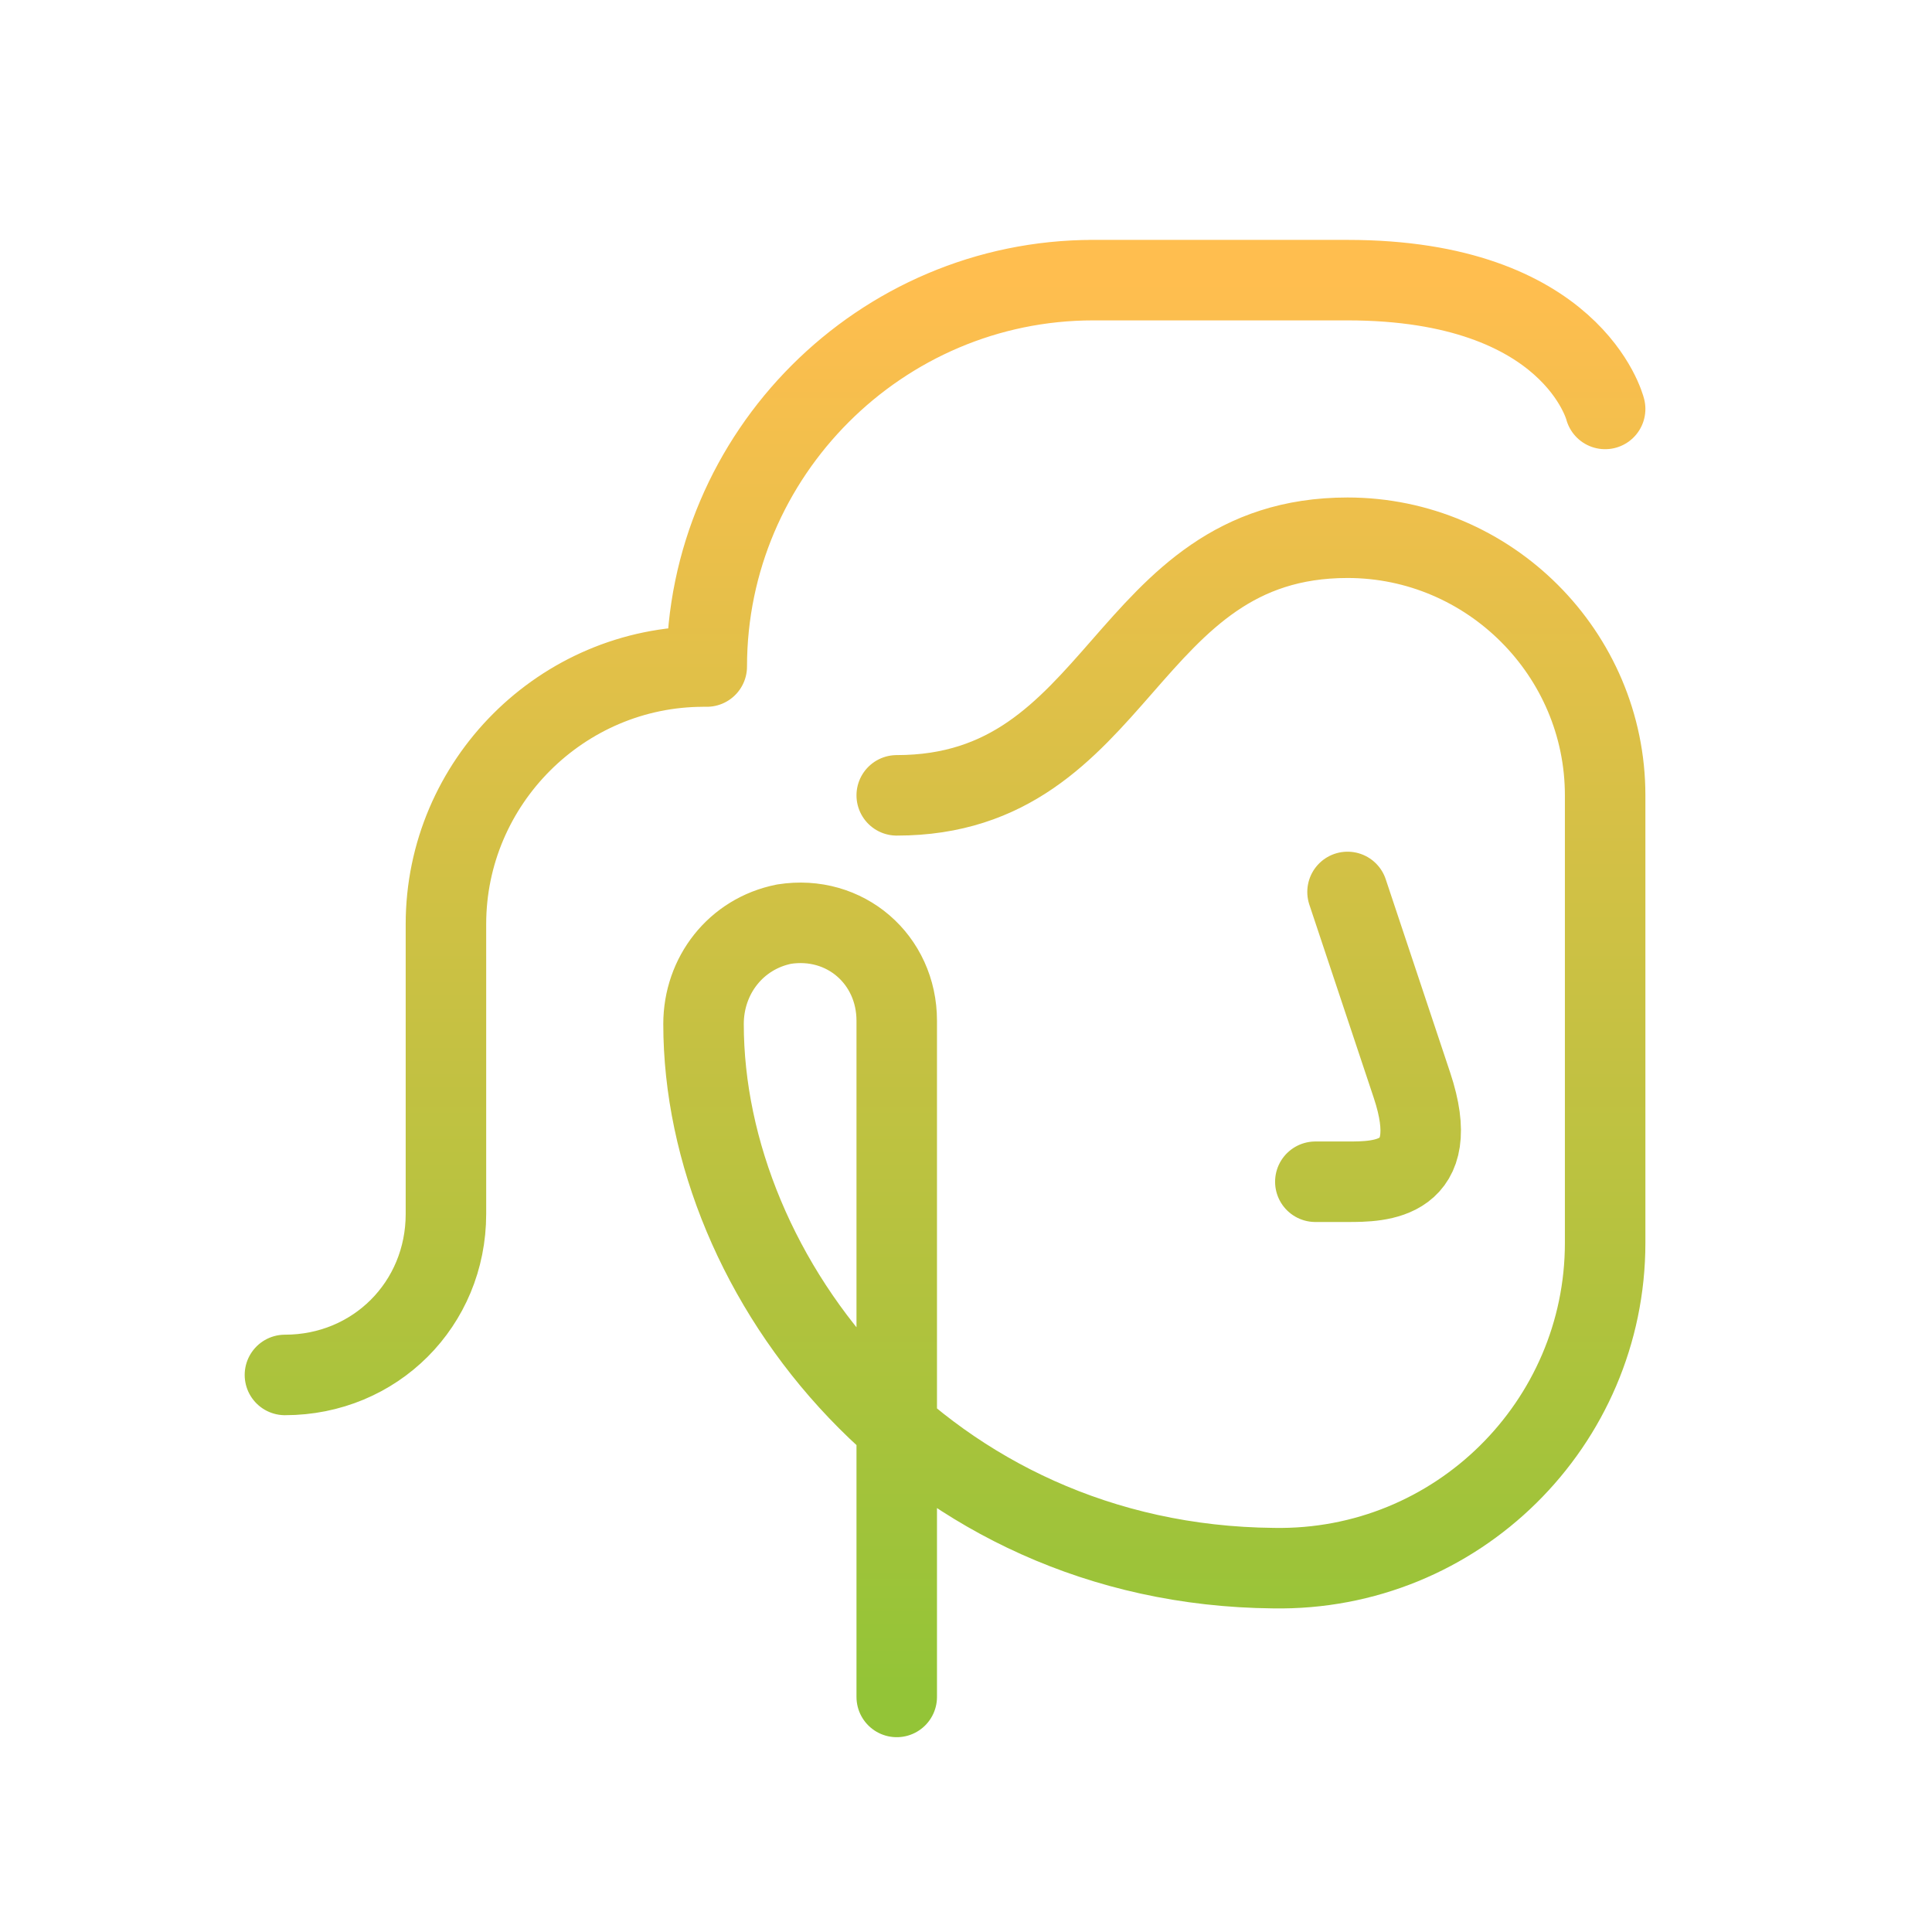 <svg width="60" height="60" viewBox="0 0 60 60" fill="none" xmlns="http://www.w3.org/2000/svg">
<path d="M27.849 52.7V31.7C27.849 29.8 26.249 28.4 24.349 28.7C22.849 29 21.849 30.3 21.849 31.8C21.849 39.7 28.749 48.6 39.549 48.7C45.249 48.8 49.849 44.2 49.849 38.6V24.7C49.849 20.3 46.249 16.7 41.849 16.7C34.849 16.7 34.849 24.7 27.849 24.7M41.849 27.7C41.849 27.7 42.849 30.7 43.849 33.7C44.849 36.7 42.849 36.7 41.849 36.7H40.849M49.849 12.7C49.849 12.7 48.849 8.7 41.849 8.7H33.849M8.849 42.7C11.649 42.7 13.849 40.5 13.849 37.7V28.7C13.849 24.3 17.449 20.7 21.849 20.7M21.949 20.7C21.949 14.1 27.349 8.7 33.949 8.7" stroke="url(#paint0_linear_244_99)" stroke-width="2.5" stroke-miterlimit="10" stroke-linecap="round" stroke-linejoin="round"/>
<defs>
<linearGradient id="paint0_linear_244_99" x1="29.349" y1="8.7" x2="29.349" y2="52.7" gradientUnits="userSpaceOnUse">
<stop stop-color="#FFBE4F"/>
<stop offset="1" stop-color="#93C437"/>
</linearGradient>
</defs>
</svg>
